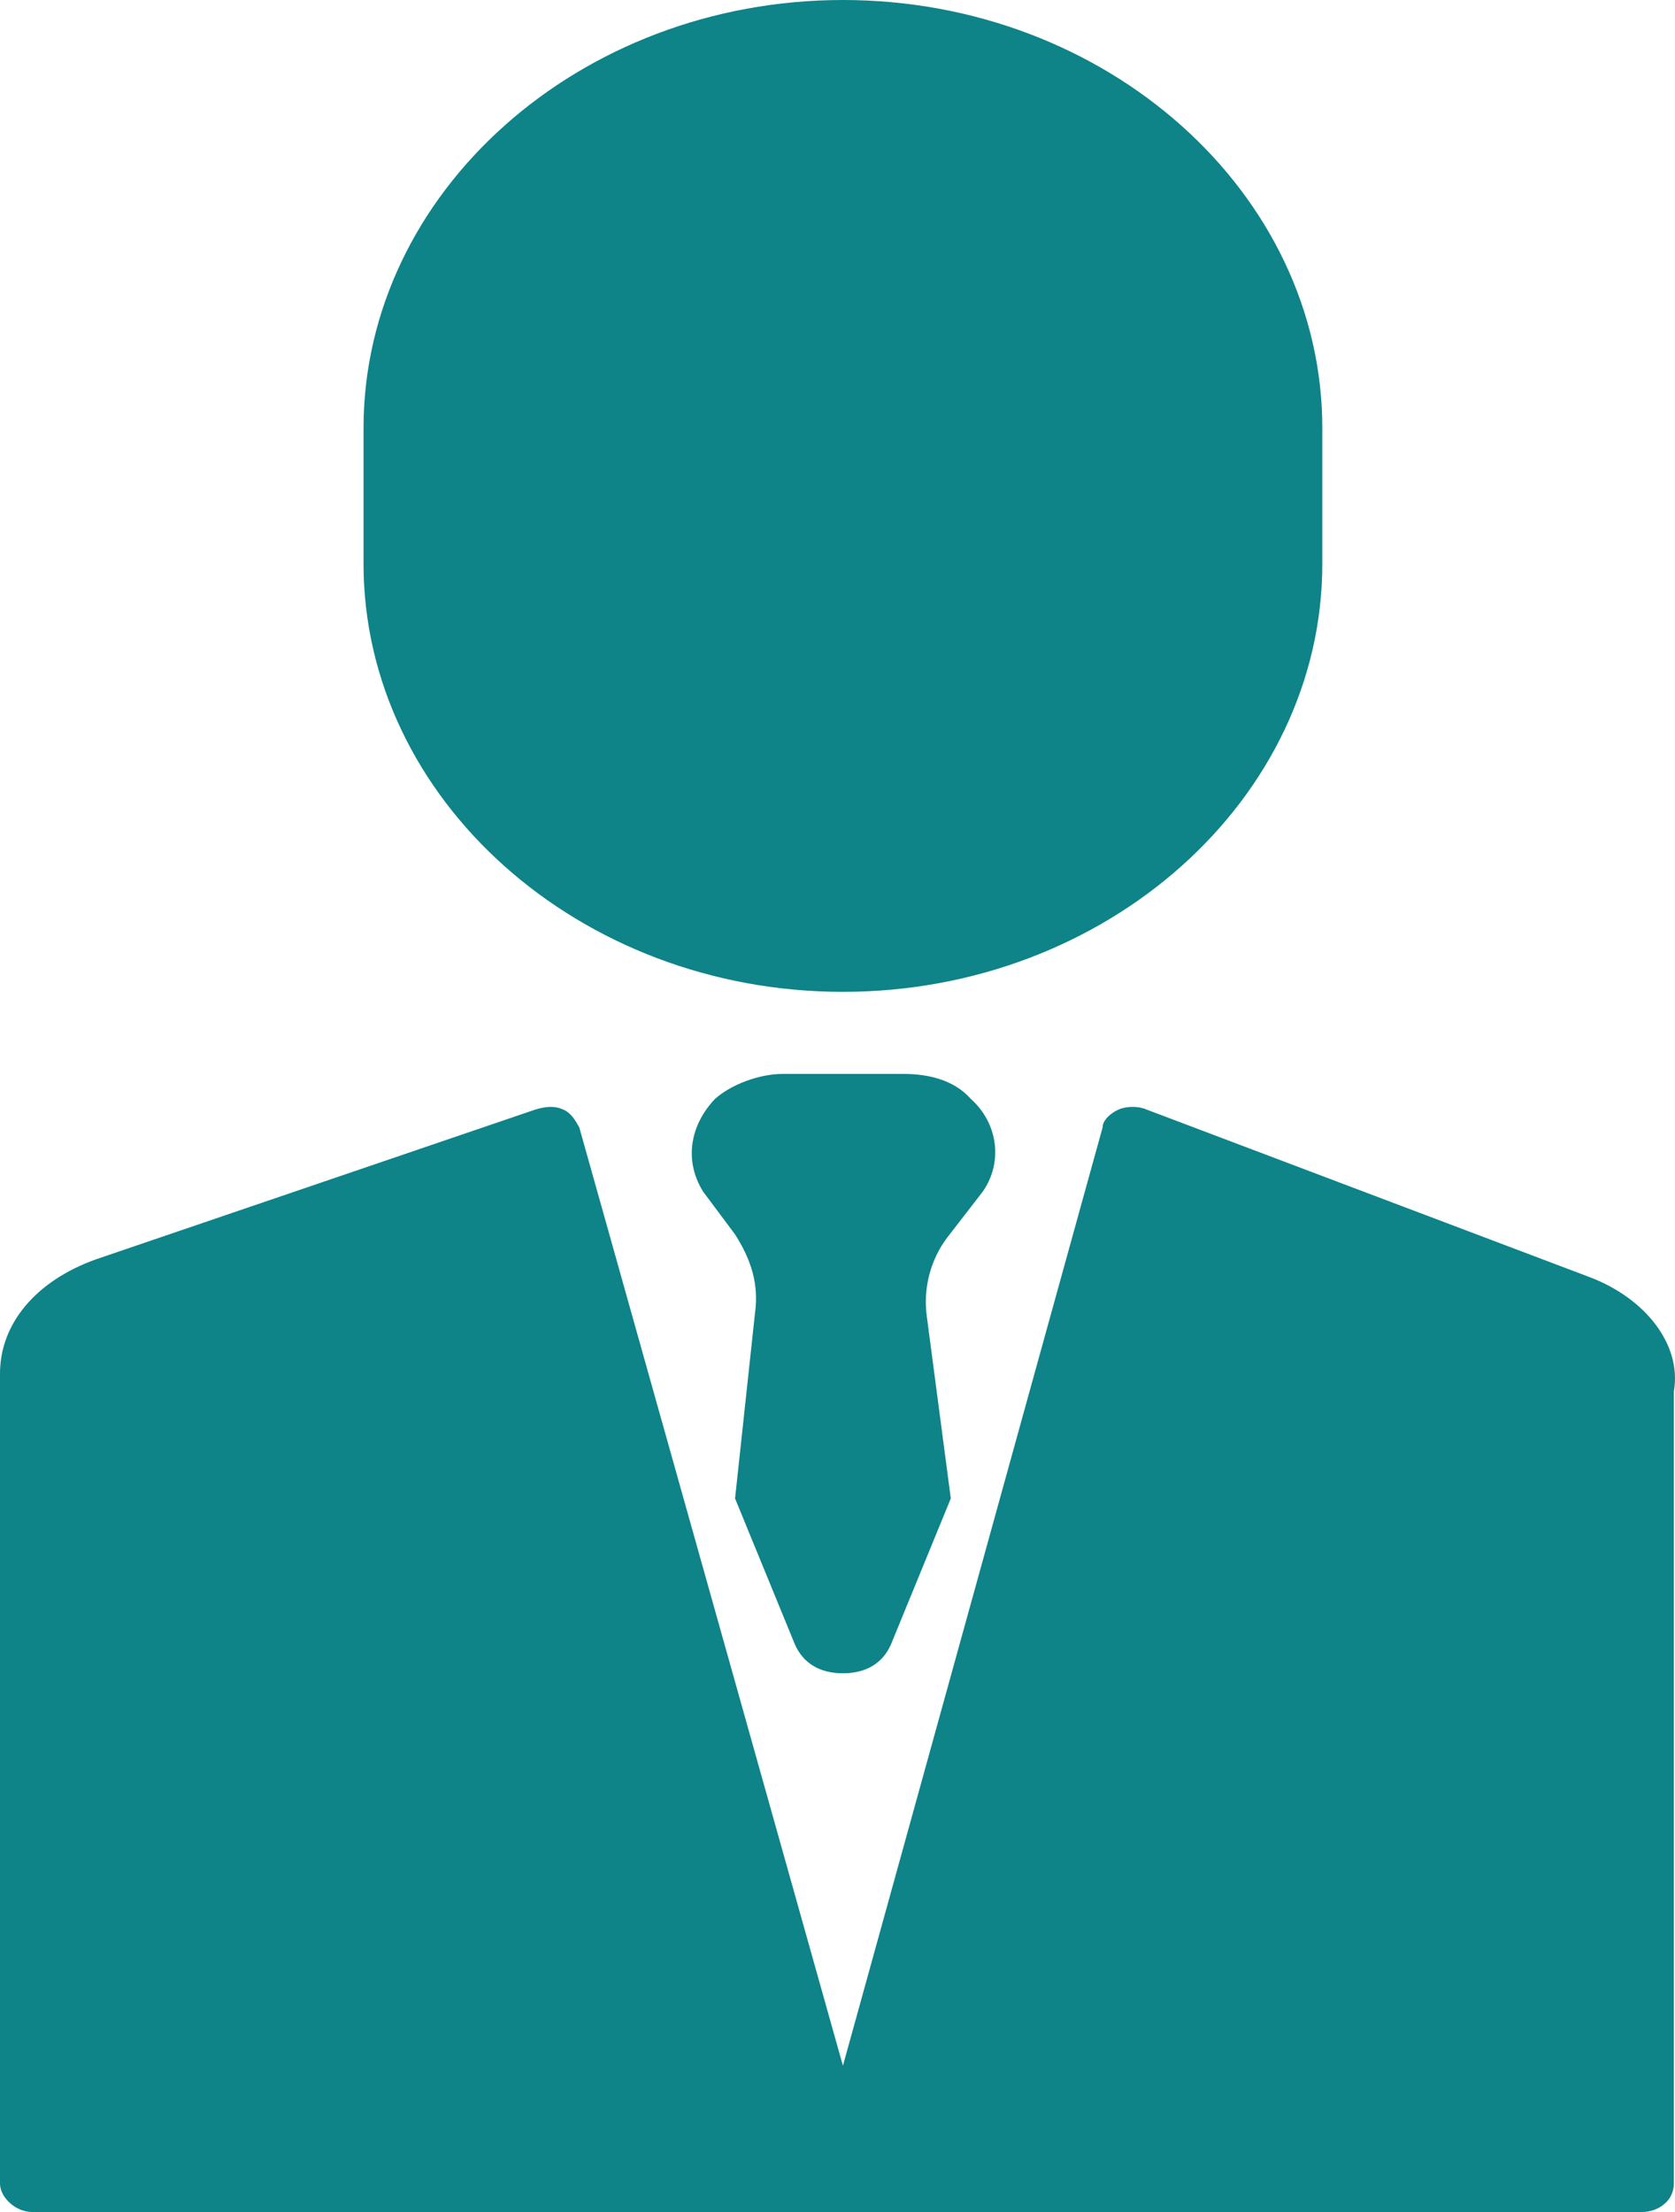 <svg width="25" height="33" viewBox="0 0 25 33" fill="none" xmlns="http://www.w3.org/2000/svg">
<path d="M23.731 19.055L17.113 16.553C16.994 16.5 16.815 16.5 16.695 16.553C16.576 16.606 16.457 16.713 16.457 16.819L12.581 30.818L8.646 16.819C8.586 16.713 8.526 16.606 8.407 16.553C8.288 16.5 8.169 16.5 7.99 16.553L1.431 18.788C0.537 19.108 0 19.747 0 20.492V32.574C0 32.787 0.239 33 0.477 33H24.507C24.745 33 24.983 32.84 24.983 32.574V20.758C25.103 20.066 24.566 19.374 23.731 19.055Z" fill="#0E8388"/>
<path d="M14.668 17.777C14.966 17.352 14.906 16.766 14.489 16.393C14.251 16.127 13.893 16.021 13.476 16.021H11.687C11.329 16.021 10.911 16.181 10.673 16.393C10.315 16.766 10.196 17.298 10.494 17.777L10.971 18.416C11.21 18.789 11.329 19.161 11.269 19.587L10.971 22.355L11.866 24.537C11.985 24.803 12.223 24.963 12.581 24.963C12.939 24.963 13.177 24.803 13.296 24.537L14.191 22.355L13.833 19.64C13.774 19.215 13.893 18.789 14.132 18.47L14.668 17.777ZM12.581 14.797C16.517 14.797 19.736 11.922 19.736 8.41V6.387C19.736 2.874 16.517 0 12.581 0C8.646 0 5.426 2.874 5.426 6.387V8.41C5.426 11.922 8.646 14.797 12.581 14.797Z" fill="#0E8388"/>
</svg>
